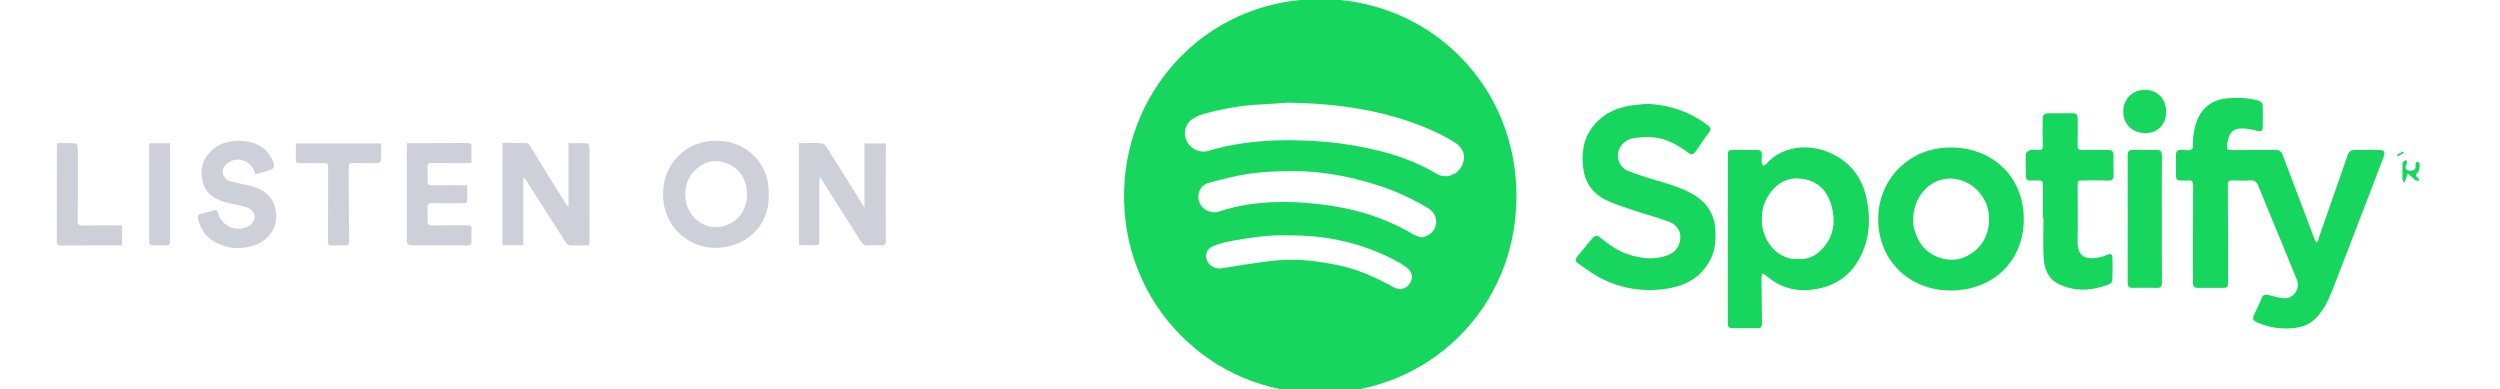 <?xml version="1.0" encoding="utf-8"?>
<svg id="Layer_2" data-name="Layer 2" viewBox="0 1.268 697.772 108.662" xmlns="http://www.w3.org/2000/svg">
  <defs>
    <style>
      .cls-1 {
        fill: #cdd0d8;
      }

      .cls-2 {
        fill: #17d65e;
      }
    </style>
    <view id="view-1" viewBox="166.426 187.229 1.015 0.507">
      <title>View 1</title>
    </view>
  </defs>
  <g id="Layer_1-2" data-name="Layer 1" transform="matrix(1, 0, 0, 1, 40, 0)">
    <g transform="matrix(1, 0, 0, 1, 15.856, 0.991)">
      <path class="cls-2" d="m312.71,109.93c-30.3.34-55.7-24.56-54.82-56.48C258.69,23.94,282.44-.9,314.34.03c29.51.86,53.08,24.35,53.06,55-.03,31.77-25.09,55.03-54.69,54.9Zm-9.29-80.99c-1.63.11-4.4.36-7.18.48-5.38.23-10.64,1.14-15.81,2.57-1.22.34-2.47.83-3.51,1.53-2.04,1.38-2.61,4.08-1.52,6.21,1.13,2.19,3.71,3.35,5.97,2.67,6.32-1.9,12.83-2.75,19.39-2.95,4.68-.14,9.4.06,14.06.48,4.08.37,8.15,1.08,12.15,1.95,6.39,1.4,12.52,3.57,18.2,6.92,2.4,1.41,5.41.48,6.81-1.92,1.43-2.44.92-5.06-1.64-6.73-2.18-1.42-4.53-2.63-6.92-3.67-12.39-5.36-25.45-7.34-40.01-7.55Zm37.32,37.6c2.39-.19,4.3-2.09,4.25-4.39-.04-1.85-1.05-3.09-2.58-3.99-4.28-2.5-8.75-4.58-13.48-6.1-8.04-2.59-16.24-4.14-24.7-4.03-3.73.05-7.49.16-11.17.7-3.92.57-7.79,1.56-11.62,2.6-1.56.42-2.61,1.7-2.81,3.48-.35,3.19,3.01,5.45,5.79,4.5,5.66-1.92,11.58-2.59,17.52-2.66,3.64-.04,7.3.26,10.92.68,9.04,1.05,17.63,3.57,25.51,8.25.72.43,1.58.64,2.38.95Zm-37.58-.58c-4.45-.13-9.67.54-14.86,1.49-1.87.34-3.75.78-5.5,1.49-1.83.74-2.4,2.35-1.79,3.99.59,1.59,2.41,2.5,4.13,2.23,5.32-.81,10.63-1.81,15.99-2.25,5.77-.48,11.51.32,17.18,1.55,5.26,1.14,10.05,3.39,14.72,5.95,1.82,1,3.62.55,4.65-1.08,1.01-1.6.64-3.28-1.1-4.54-.97-.7-2.01-1.33-3.08-1.88-9.24-4.8-19.08-7.09-30.34-6.94Z"/>
      <path class="cls-2" d="m591.01,67.84c.27-.85.51-1.71.81-2.56,2.54-7.29,5.11-14.56,7.63-21.86.32-.92.92-1.25,1.76-1.27,2.37-.03,4.74-.06,7.11,0,1.38.03,1.64.56,1.04,2.14-1.45,3.85-2.94,7.68-4.41,11.52-3.15,8.18-6.31,16.35-9.45,24.53-1.15,3-2.42,5.91-4.6,8.35-1.74,1.96-3.95,2.86-6.45,3.14-3.54.39-6.96-.12-10.24-1.53-1.29-.56-1.46-1-.86-2.31.69-1.51,1.45-2.99,2.06-4.53.42-1.06,1.06-1.05,1.98-.81,1.44.36,2.89.82,4.35.87,2.65.1,4.48-2.76,3.49-5.17-3.61-8.75-7.22-17.5-10.8-26.27-.44-1.07-1.06-1.54-2.27-1.46-1.61.11-3.24.07-4.87.01-.98-.03-1.34.18-1.33,1.32.07,9.15.04,18.3.06,27.46,0,.84-.33,1.22-1.18,1.21-2.45-.02-4.9-.02-7.36,0-1.01,0-1.26-.54-1.26-1.43.02-9.03,0-18.06.05-27.08,0-1.06-.21-1.58-1.37-1.46-.66.07-1.33-.02-2,.02-.99.06-1.46-.31-1.43-1.36.05-1.91.04-3.83.01-5.74-.01-1.04.4-1.51,1.49-1.46,1.02.05,2.34.29,2.98-.23.52-.42.17-1.85.28-2.83.27-2.49.73-4.93,2.12-7.09,1.77-2.75,4.47-3.98,7.54-4.25,2.81-.25,5.64-.16,8.41.61.9.25,1.38.7,1.39,1.62.02,1.95.06,3.91.02,5.86-.02.92-.49,1.31-1.5,1.02-1.07-.31-2.17-.54-3.28-.65-3.26-.3-4.58.77-5.11,4.01-.3,1.85-.12,2.01,1.72,1.99,3.95-.04,7.91-.01,11.86-.06,1.03-.01,1.51.53,1.83,1.38,1.74,4.58,3.5,9.15,5.23,13.73,1.25,3.3,2.49,6.6,3.74,9.9.1.26.29.48.44.73.12,0,.23,0,.35,0Z"/>
      <path class="cls-2" d="m426.39,66.97c0-7.65,0-15.3,0-22.96,0-1.82.08-1.89,1.91-1.89,2.04,0,4.08.03,6.11,0,1.06-.02,1.56.42,1.5,1.48-.04.66-.12,1.33-.08,1.99.02.33.25.65.39.97.27-.14.61-.22.8-.43,4.55-5.25,12.06-5.85,18.09-3.11,5.61,2.55,8.87,6.99,10.07,12.95.92,4.54.89,9.12-.72,13.51-2.5,6.79-7.32,10.8-14.63,11.66-4.91.58-9.17-.78-12.86-4.04-.25-.22-.61-.31-.92-.46-.09.34-.26.68-.26,1.02.03,4.28.08,8.56.14,12.84.01.9-.27,1.4-1.29,1.38-2.32-.04-4.65-.03-6.98-.01-1.21,0-1.28-.75-1.28-1.67.01-7.74,0-15.47,0-23.21Zm19.61,5.6c2.49.18,4.63-.7,6.39-2.45,3.62-3.61,4.21-8,2.87-12.68-1.11-3.88-3.73-6.55-7.79-7.22-4.36-.72-7.64,1.17-9.92,4.92-1.42,2.34-1.83,4.87-1.61,7.54.47,5.7,5.01,10.26,10.06,9.89Z"/>
      <path class="cls-2" d="m403.61,29.27c6.38.18,12.07,2.16,17.18,5.94.91.67,1.01,1.19.3,2.1-1.29,1.68-2.46,3.45-3.65,5.2-.6.87-1.16,1.12-2.13.39-2.77-2.12-5.81-3.83-9.3-4.26-2.09-.26-4.3-.09-6.39.29-2.04.37-3.79,2.57-3.9,4.25-.15,2.37.95,4.1,3.08,4.91,2.97,1.14,6.03,2.09,9.09,2.97,3.21.92,6.35,1.95,9.21,3.71,3.86,2.38,5.75,5.83,5.86,10.35.07,2.79-.23,5.49-1.6,7.96-2.31,4.16-5.95,6.55-10.52,7.49-6.45,1.33-12.76.65-18.73-2.07-2.58-1.17-4.92-2.91-7.26-4.55-1.25-.88-1.16-1.25-.19-2.43,1.13-1.38,2.26-2.77,3.42-4.13,1.45-1.69,1.58-1.69,3.3-.33,2.16,1.71,4.39,3.3,7.05,4.16,3.59,1.17,7.21,1.7,10.87.41,2.16-.76,3.59-2.27,3.82-4.62.24-2.34-1.02-4.01-3.04-4.8-2.84-1.12-5.84-1.84-8.74-2.82-2.9-.98-5.87-1.85-8.64-3.14-3.82-1.77-6.19-4.83-6.67-9.13-.44-3.94-.07-7.69,2.34-11.05,2.46-3.44,5.87-5.33,9.91-6.16,1.74-.35,3.53-.44,5.3-.64Z"/>
      <path class="cls-2" d="m488.63,81.36c-11.7,0-20.4-8.55-20.26-20.19.13-11.02,8.77-19.86,20.46-19.73,11.44.13,20.08,8.06,20.17,19.84.09,11.58-8.25,19.99-20.37,20.09Zm-10.5-19.8c-.12,1.96.58,3.86,1.48,5.7,2.18,4.44,8.13,6.72,12.66,4.86,4.78-1.97,7.36-6.24,7.01-11.6-.39-6.07-5.75-10.84-11.64-10.37-5.34.43-9.53,5.39-9.51,11.42Z"/>
      <path class="cls-2" d="M 547.54 61.54 C 547.54 67.4 547.51 73.27 547.56 79.13 C 547.56 80.27 547.25 80.68 546.07 80.63 C 543.87 80.55 541.67 80.58 539.47 80.62 C 538.42 80.64 537.98 80.29 537.99 79.18 C 538.02 67.33 538.01 55.47 537.99 43.62 C 537.99 42.56 538.37 42.1 539.45 42.12 C 541.65 42.15 543.86 42.15 546.06 42.12 C 547.2 42.1 547.56 42.59 547.55 43.71 C 547.51 49.66 547.53 55.61 547.53 61.55 L 547.54 61.54 Z"/>
      <path class="cls-2" d="m514.32,61.12c0-3.12-.01-6.24,0-9.36,0-.77-.24-1.17-1.08-1.12-.75.04-1.5-.05-2.24.03-1,.11-1.4-.41-1.42-1.28-.04-2.04-.1-4.08.01-6.11.02-.41.7-.98,1.18-1.11.7-.19,1.49-.11,2.23-.02.99.12,1.33-.22,1.3-1.23-.07-2.24-.04-4.49-.03-6.74,0-2.09.23-2.3,2.26-2.3,1.87,0,3.74,0,5.62,0,1.69,0,1.9.21,1.91,1.96,0,2.33.05,4.66-.04,6.99-.04,1.08.35,1.35,1.36,1.32,2.33-.07,4.66-.04,6.99-.02,1.38.01,1.67.32,1.68,1.7.01,1.75-.05,3.5.02,5.24.05,1.18-.33,1.65-1.57,1.6-2.24-.08-4.49-.03-6.73-.03-1.76,0-1.73,0-1.73,1.73.02,5.11.08,10.23-.01,15.34-.07,4.28,2.32,5.1,5.84,4.44.89-.17,1.78-.46,2.61-.82.85-.37,1.25,0,1.27.73.06,2.16.07,4.33-.03,6.48-.02.4-.57.95-1,1.12-4.63,1.8-9.32,2.1-13.89-.07-2.92-1.38-4.08-4.16-4.27-7.15-.24-3.76-.06-7.55-.06-11.33-.06,0-.13,0-.19,0Z"/>
      <path class="cls-1" d="M 167.15 40.21 C 169.28 40.21 171.36 40.15 173.42 40.26 C 173.91 40.29 174.52 40.81 174.81 41.27 C 178.23 46.67 181.6 52.11 184.99 57.53 C 185.05 57.63 185.13 57.72 185.43 58.1 L 185.43 40.3 L 191.38 40.3 C 191.38 40.83 191.38 41.35 191.38 41.87 C 191.38 50.43 191.35 59 191.38 67.56 C 191.38 68.5 191.13 68.82 190.19 68.77 C 188.99 68.7 187.77 68.68 186.57 68.77 C 185.52 68.86 184.9 68.45 184.36 67.58 C 180.76 61.85 177.12 56.14 173.49 50.42 C 173.38 50.25 173.26 50.09 172.92 49.61 C 172.88 50.28 172.84 50.61 172.84 50.93 C 172.84 56.46 172.81 61.99 172.84 67.51 C 172.84 68.52 172.51 68.8 171.54 68.74 C 170.1 68.66 168.65 68.72 167.13 68.72 L 167.13 40.19 L 167.15 40.21 Z"/>
      <path class="cls-1" d="M 158.68 54.52 C 159.07 63.78 151.6 69.62 143.61 69.46 C 135.55 69.3 129.16 62.83 129.2 54.54 C 129.24 45.85 135.54 39.56 144.15 39.55 C 152.16 39.53 159.07 45.71 158.69 54.52 L 158.68 54.52 Z M 152.64 54.87 C 152.61 54.14 152.61 53.76 152.57 53.39 C 152.14 49.43 150.05 46.77 146.23 45.61 C 142.95 44.61 140.17 45.67 137.86 48.05 C 135.13 50.86 134.62 55.6 136.57 59.18 C 138.89 63.44 144.02 64.91 148.24 62.51 C 151.34 60.74 152.5 57.91 152.64 54.87 Z"/>
      <path class="cls-1" d="M 15.43 48.96 C 14.62 45.24 10.48 43.65 7.71 45.79 C 6.81 46.49 6.15 47.37 6.34 48.55 C 6.54 49.8 7.39 50.64 8.61 50.95 C 10.26 51.36 11.94 51.64 13.6 52.02 C 17.19 52.84 20.03 54.63 20.97 58.43 C 22.06 62.83 19.77 67.07 15.33 68.67 C 11.66 69.99 7.95 69.79 4.44 68.02 C 1.71 66.64 0.16 64.31 -0.59 61.38 C -0.79 60.59 -0.55 60.18 0.19 59.98 C 1.39 59.65 2.6 59.35 3.79 59 C 4.51 58.79 4.8 59.03 5.01 59.75 C 6.01 63.21 9.38 64.92 12.77 63.75 C 14.23 63.25 15.15 62.16 15.19 60.89 C 15.23 59.72 14.4 58.57 12.9 58.1 C 11.4 57.63 9.83 57.37 8.3 57.02 C 7.73 56.89 7.16 56.77 6.61 56.6 C 3.51 55.62 1.2 53.79 0.56 50.45 C -0.09 47.08 0.93 44.21 3.55 41.95 C 7.09 38.89 13.98 38.74 17.64 41.66 C 19.16 42.87 20.15 44.43 20.65 46.28 C 20.74 46.62 20.41 47.37 20.11 47.48 C 18.61 48.05 17.05 48.47 15.42 48.96 L 15.43 48.96 Z"/>
      <path class="cls-1" d="M 90.2 50.01 L 90.2 68.7 L 84.39 68.7 L 84.39 40.17 C 86.67 40.17 88.9 40.13 91.13 40.21 C 91.46 40.22 91.87 40.69 92.09 41.04 C 95.45 46.44 98.78 51.85 102.12 57.26 C 102.26 57.48 102.47 57.66 102.82 58.07 L 102.82 40.23 C 104.67 40.23 106.44 40.19 108.2 40.28 C 108.38 40.28 108.67 41.04 108.67 41.45 C 108.7 48.98 108.68 56.51 108.68 64.04 C 108.68 65.33 108.66 66.62 108.68 67.91 C 108.69 68.55 108.46 68.8 107.81 68.79 C 106.31 68.76 104.81 68.84 103.32 68.76 C 102.91 68.74 102.36 68.43 102.14 68.08 C 98.43 62.31 94.77 56.52 91.09 50.74 C 90.91 50.45 90.68 50.19 90.47 49.92 C 90.38 49.95 90.29 49.98 90.19 50.02 L 90.2 50.01 Z"/>
      <path class="cls-1" d="M 57.72 40.23 C 58.67 40.23 59.5 40.23 60.32 40.23 C 65.06 40.23 69.8 40.23 74.55 40.19 C 75.45 40.19 75.82 40.36 75.76 41.35 C 75.67 42.75 75.74 44.17 75.74 45.67 C 75.33 45.72 75.01 45.78 74.7 45.78 C 71.37 45.78 68.04 45.82 64.72 45.76 C 63.72 45.74 63.39 46.05 63.46 47.05 C 63.54 48.29 63.55 49.55 63.48 50.79 C 63.43 51.73 63.77 52.01 64.69 52 C 67.89 51.96 71.09 51.98 74.56 51.98 C 74.56 53.5 74.59 55.02 74.52 56.53 C 74.52 56.71 73.91 57 73.58 57 C 70.71 57.03 67.84 57.06 64.97 56.98 C 63.75 56.94 63.33 57.33 63.45 58.53 C 63.55 59.6 63.55 60.69 63.48 61.77 C 63.41 62.84 63.72 63.23 64.86 63.2 C 68.1 63.12 71.35 63.2 74.59 63.14 C 75.52 63.12 75.86 63.37 75.77 64.33 C 75.68 65.4 75.68 66.49 75.75 67.57 C 75.81 68.5 75.51 68.77 74.57 68.77 C 69.79 68.72 65 68.75 60.22 68.75 C 57.71 68.75 57.69 68.75 57.69 66.21 C 57.69 57.93 57.69 49.66 57.69 41.38 C 57.69 41.05 57.72 40.73 57.75 40.21 L 57.72 40.23 Z"/>
      <path class="cls-1" d="M 50.53 40.31 C 50.53 41.98 50.57 43.59 50.49 45.19 C 50.48 45.41 49.87 45.76 49.54 45.77 C 47.3 45.82 45.05 45.84 42.8 45.77 C 41.76 45.74 41.45 46.06 41.46 47.11 C 41.53 53.93 41.51 60.75 41.57 67.57 C 41.57 68.51 41.31 68.83 40.38 68.77 C 39.22 68.71 38.05 68.71 36.89 68.79 C 35.97 68.86 35.67 68.58 35.68 67.62 C 35.73 60.93 35.71 54.23 35.73 47.54 C 35.73 45.79 35.75 45.78 33.99 45.79 C 31.95 45.79 29.91 45.77 27.88 45.83 C 27.05 45.85 26.66 45.69 26.7 44.75 C 26.77 43.31 26.72 41.86 26.72 40.31 L 50.54 40.31 L 50.53 40.31 Z"/>
      <path class="cls-1" d="M -39.91 40.22 C -38.14 40.22 -36.48 40.18 -34.83 40.27 C -34.58 40.28 -34.16 40.9 -34.15 41.24 C -34.1 44.53 -34.12 47.81 -34.13 51.1 C -34.13 54.72 -34.13 58.34 -34.18 61.96 C -34.2 62.93 -33.93 63.26 -32.91 63.23 C -29.71 63.15 -26.5 63.19 -23.3 63.18 C -22.81 63.18 -22.33 63.18 -21.77 63.18 L -21.77 68.77 C -23.26 68.77 -24.71 68.77 -26.15 68.77 C -30.35 68.77 -34.56 68.76 -38.76 68.79 C -39.65 68.79 -40 68.58 -40 67.61 C -39.97 58.83 -39.98 50.05 -39.98 41.27 C -39.98 40.98 -39.95 40.7 -39.91 40.21 L -39.91 40.22 Z"/>
      <path class="cls-1" d="M -14.04 40.27 L -8.45 40.27 C -8.42 40.7 -8.38 41.09 -8.38 41.49 C -8.38 50.22 -8.4 58.94 -8.38 67.67 C -8.38 68.44 -8.53 68.82 -9.4 68.78 C -10.73 68.73 -12.06 68.83 -13.39 68.76 C -13.69 68.74 -14.22 68.3 -14.22 68.06 C -14.25 58.88 -14.22 49.7 -14.22 40.51 C -14.22 40.48 -14.18 40.44 -14.06 40.27 L -14.04 40.27 Z"/>
      <path class="cls-2" d="m536.76,31.4c0-3.48,2.59-6.05,6.05-6.06,2.96-.01,6.05,2.11,5.92,6.39-.1,3.34-2.43,5.72-5.76,5.7-3.68-.02-6.21-2.47-6.21-6.02Z"/>
      <path class="cls-2" d="m615.16,51.38c-.21-.47-.44-.75-.45-1.04-.04-1.57-.07-3.15.02-4.72.02-.26.67-.48,1.04-.72.06.34.28.77.15,1.01-.36.69-.65,1.48.12,1.85.56.27,1.51.17,2.05-.16.35-.21.28-1.13.26-1.82.55-.55,1.1-.43,1.14.51.02.66-.05,1.51-.44,1.95-.65.72-.85,1.17.05,1.75.12.07.16.27.42.76-.62-.08-.98-.09-1.33-.18-.13-.03-.19-.27-.31-.38-.56-.51-1.13-1-1.7-1.5-.22.63-.43,1.25-.65,1.88-.08.21-.19.42-.37.81Z"/>
      <path class="cls-2" d="m615.1,42.93c-.57.32-1.14.65-1.71.97-.08-.13-.15-.26-.23-.39.56-.33,1.12-.67,1.68-1,.09.14.17.28.26.42Z"/>
    </g>
  </g>
</svg>